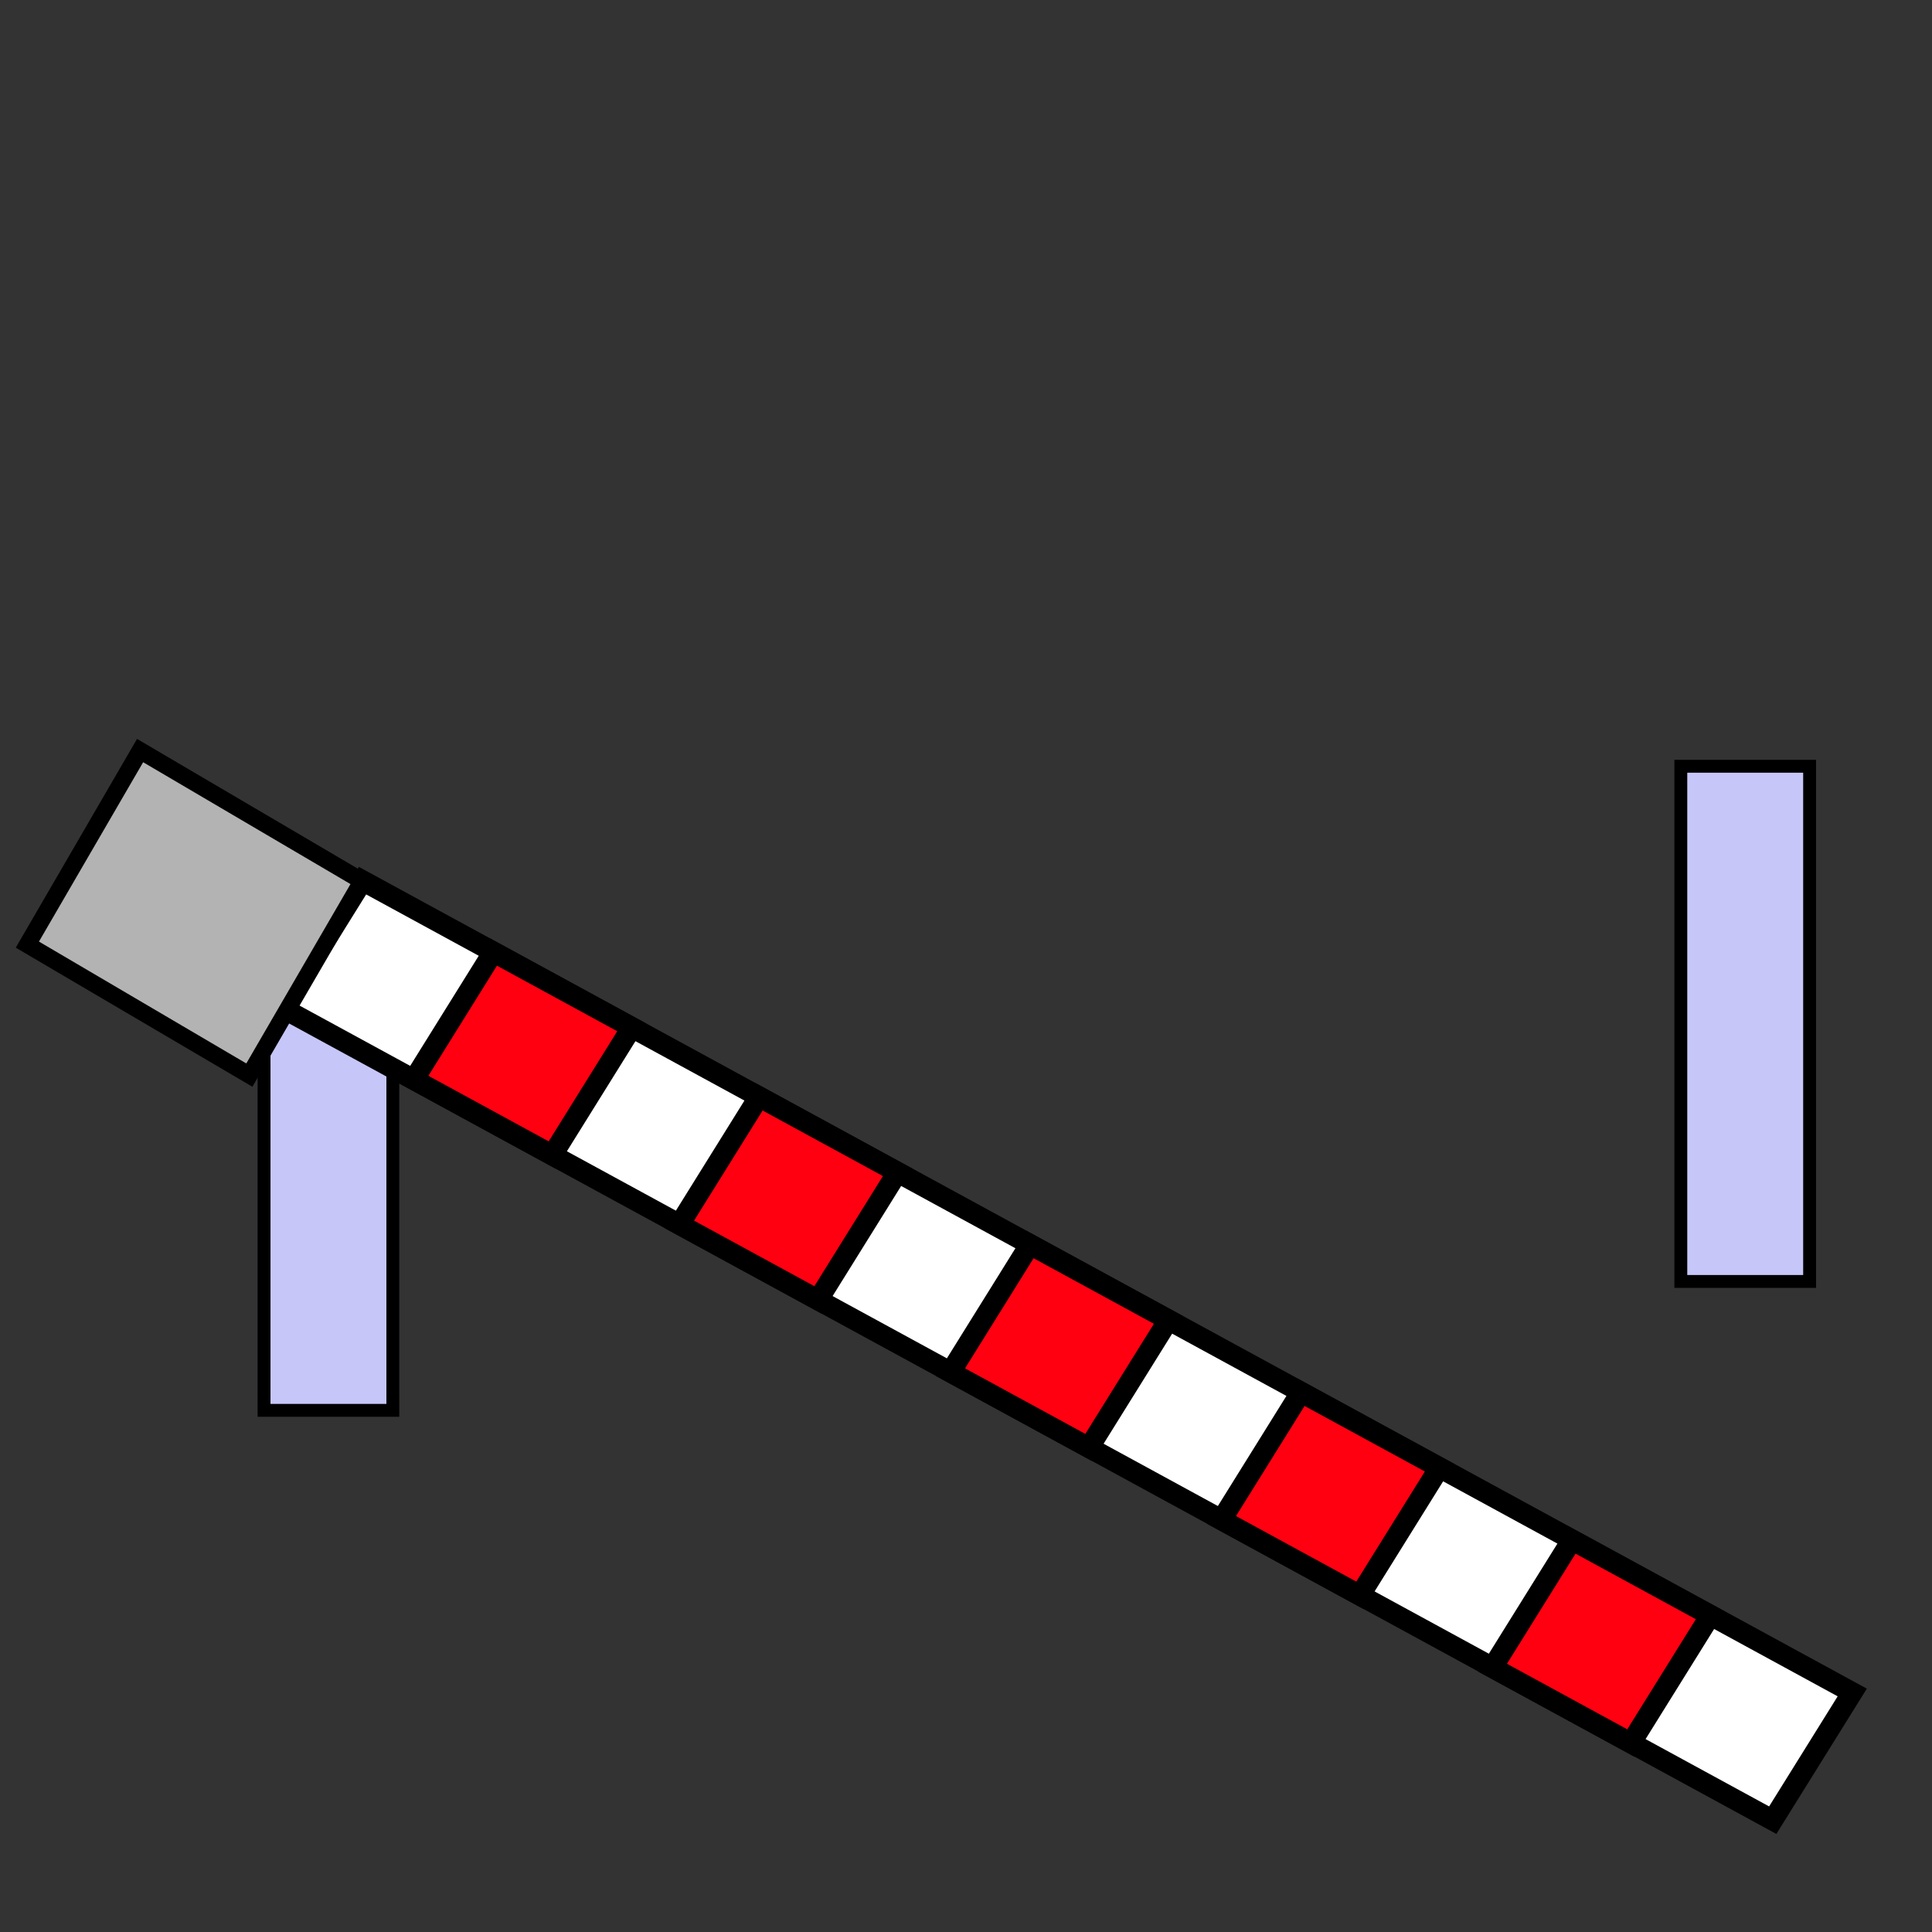 <svg xmlns="http://www.w3.org/2000/svg" viewBox="0 0 53.15 53.15" xmlns:xlink="http://www.w3.org/1999/xlink"><rect x="0" y="0" width="53.15" height="53.15" fill="#333333" stroke="none"/><g fill="#c6c6f9" fill-rule="evenodd" stroke="#000" color="#000" stroke-width=".354"><path d="m46.24 21.08h3.543v14.173h-3.543z"/><path d="m7.264 24.626h3.543v14.173h-3.543z"/></g><g transform="matrix(.938.346-.346.938 8.737-4.31)"><g fill-rule="evenodd" stroke="#000" color="#000"><path fill="#fff" stroke-width=".571" d="m16.17 24.522h46.703v4.141h-46.703z" transform="matrix(.989.145-.202.979 0 0)"/><path fill="#b3b3b3" stroke-width=".468" d="m8.318 23.999h7.087v6.176h-7.087z" transform="matrix(.984.177-.172.985 0 0)"/></g><path id="a" color="#000" fill-rule="evenodd" stroke-width=".571" d="m20.27 24.522h4.342v4.141h-4.342z" fill="#f01" stroke="#000" transform="matrix(.989.145-.202.979 0 0)"/><use width="53.15" height="53.15" xlink:href="#a" id="b" transform="translate(8.238 1.209)"/><use width="53.15" height="53.15" xlink:href="#b" id="c" transform="translate(8.402 1.233)"/><use width="53.15" height="53.15" xlink:href="#c" id="d" transform="translate(8.402 1.233)"/><use width="53.15" height="53.15" xlink:href="#d" transform="translate(8.402 1.233)"/></g></svg>